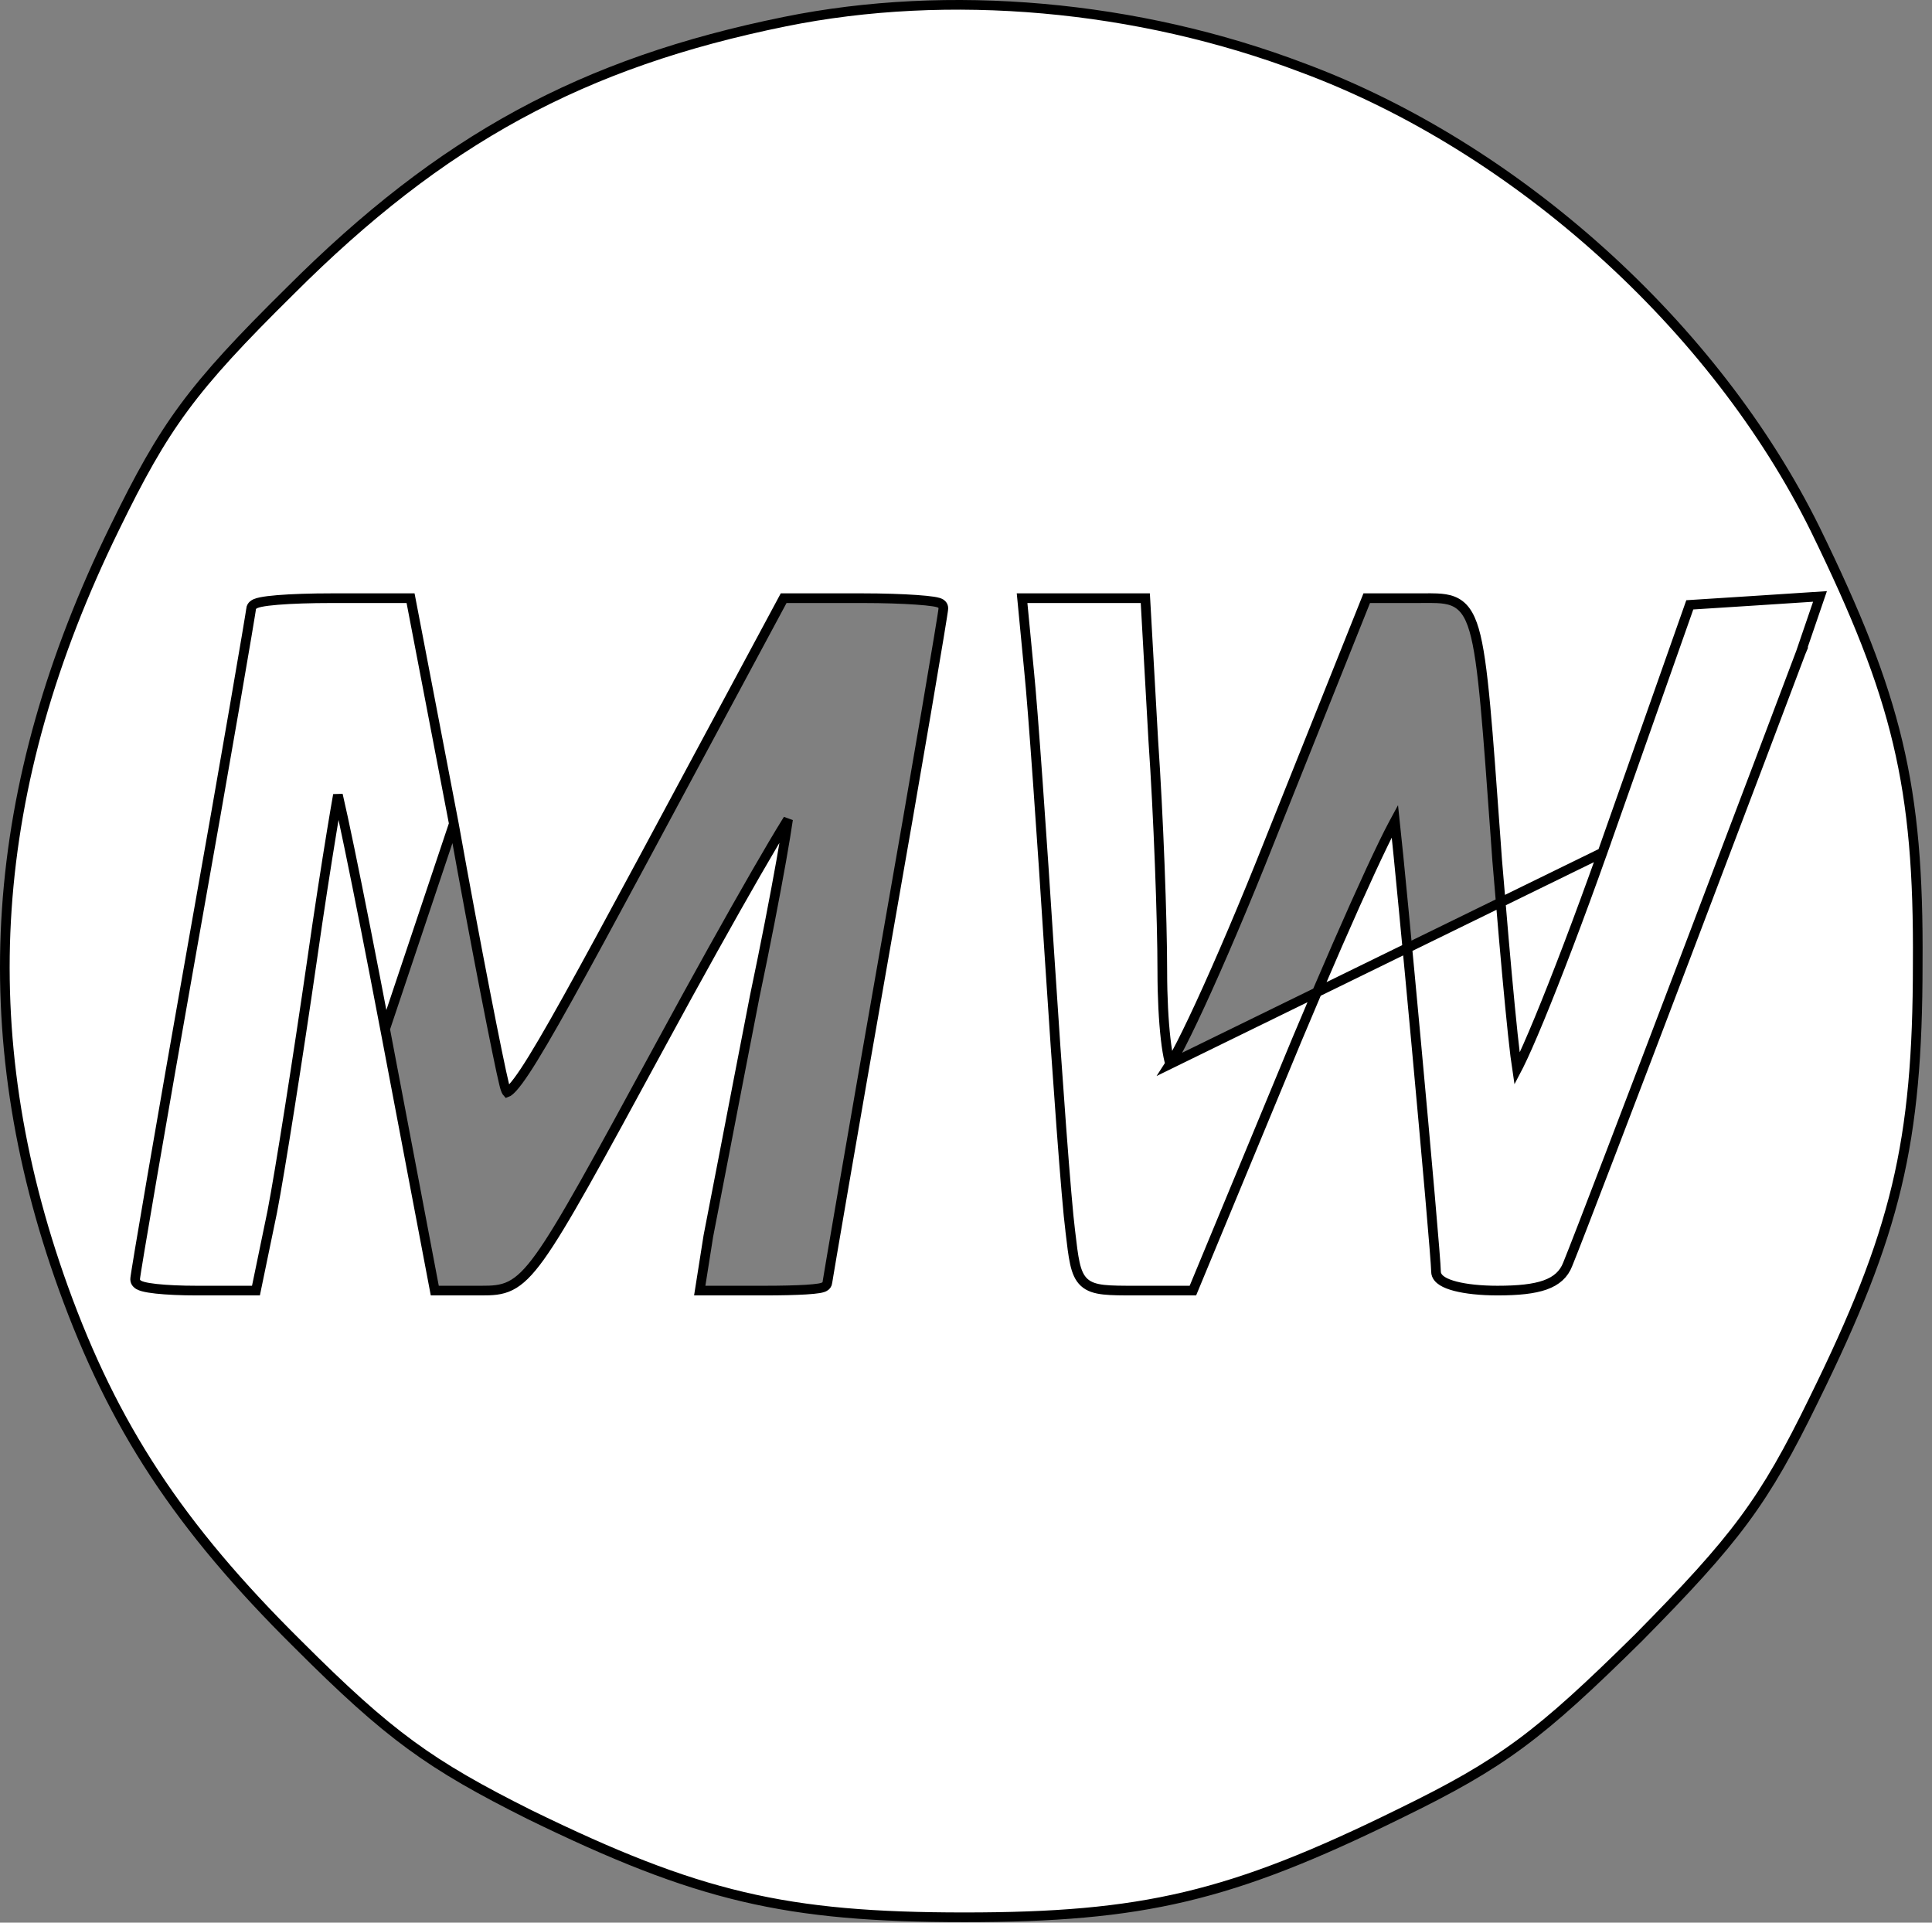 <svg width="200" height="199" viewBox="0 0 200 199" fill="none" xmlns="http://www.w3.org/2000/svg">
<rect x="0" y="0" width="200" height="199" fill="#808080" stroke="none"/>
<path d="M46.981 85.26L46.98 85.254L42.58 62.321L42.502 61.915H42.089H34.355C32.148 61.915 30.166 61.982 28.731 62.1C28.016 62.159 27.422 62.232 26.998 62.319C26.79 62.362 26.597 62.414 26.445 62.481C26.37 62.514 26.276 62.562 26.193 62.638C26.114 62.709 25.999 62.848 25.989 63.054C25.989 63.059 25.988 63.068 25.985 63.084C25.982 63.109 25.977 63.143 25.971 63.186C25.969 63.201 25.966 63.216 25.964 63.233C25.944 63.364 25.914 63.553 25.874 63.796C25.795 64.283 25.678 64.987 25.527 65.882C25.225 67.673 24.788 70.23 24.246 73.363C23.163 79.629 21.663 88.195 19.997 97.527L19.996 97.528C18.33 106.929 16.829 115.529 15.746 121.83C15.204 124.981 14.767 127.557 14.464 129.37C14.313 130.277 14.196 130.994 14.116 131.498C14.076 131.749 14.046 131.949 14.025 132.093C14.014 132.165 14.006 132.225 14 132.272C13.996 132.306 13.989 132.366 13.989 132.415C13.989 132.76 14.264 132.936 14.36 132.992C14.495 133.069 14.66 133.126 14.825 133.171C15.162 133.262 15.626 133.336 16.168 133.395C17.258 133.515 18.744 133.582 20.355 133.582H26.089H26.496L26.578 133.183L28.178 125.45L28.18 125.443C28.982 121.297 30.85 109.419 32.317 99.287L32.317 99.286C33.05 94.156 33.783 89.46 34.349 86.013C34.596 84.505 34.812 83.237 34.982 82.278C35.286 83.581 35.695 85.477 36.182 87.833C37.165 92.579 38.465 99.177 39.864 106.508L46.981 85.26ZM46.981 85.26C49.248 97.932 51.645 110.047 52.174 112.16L52.174 112.16L52.176 112.169C52.275 112.599 52.371 112.868 52.463 113.012C52.476 113.033 52.487 113.048 52.496 113.058C52.577 113.028 52.763 112.914 53.077 112.569C53.406 112.207 53.819 111.656 54.339 110.872C56.423 107.73 60.042 101.123 66.582 88.978L80.982 62.178L81.123 61.915H81.422H89.289C91.431 61.915 93.41 61.982 94.857 62.083C95.579 62.133 96.178 62.193 96.603 62.258C96.812 62.291 96.997 62.327 97.139 62.371C97.207 62.392 97.293 62.422 97.373 62.471L97.373 62.471C97.414 62.496 97.655 62.642 97.655 62.948C97.655 62.997 97.648 63.057 97.644 63.091C97.638 63.138 97.63 63.199 97.62 63.271C97.599 63.416 97.568 63.618 97.528 63.871C97.448 64.379 97.331 65.101 97.18 66.015C96.878 67.844 96.44 70.441 95.898 73.616C94.815 79.967 93.315 88.634 91.648 98.102C89.981 107.568 88.481 116.201 87.398 122.483C86.856 125.625 86.419 128.179 86.117 129.955C85.966 130.843 85.849 131.537 85.77 132.013C85.73 132.251 85.7 132.433 85.68 132.558C85.67 132.621 85.662 132.668 85.657 132.699L85.654 132.725C85.637 132.943 85.497 133.075 85.429 133.127C85.35 133.187 85.266 133.223 85.207 133.245C85.082 133.29 84.928 133.324 84.768 133.35C84.44 133.404 83.983 133.447 83.436 133.481C82.338 133.548 80.827 133.582 79.155 133.582H73.022H72.437L72.528 133.004L73.328 127.937L73.33 127.927L73.332 127.917C73.576 126.698 74.154 123.696 74.913 119.751C75.815 115.068 76.973 109.056 78.131 103.119L78.133 103.112C79.265 97.717 80.231 92.722 80.88 89.061C81.193 87.296 81.431 85.846 81.579 84.81C81.514 84.915 81.445 85.024 81.374 85.139C80.622 86.351 79.563 88.141 78.272 90.381C75.691 94.86 72.193 101.123 68.395 108.12L68.395 108.12C61.672 120.501 58.218 126.841 55.895 130.074C54.73 131.693 53.806 132.599 52.841 133.079C51.869 133.563 50.916 133.582 49.822 133.582H45.422H45.008L44.931 133.175L39.864 106.509L46.981 85.26ZM121.135 110.128C121.303 109.87 121.514 109.507 121.766 109.043C122.392 107.891 123.236 106.169 124.235 104.006C126.23 99.682 128.827 93.624 131.491 86.898L131.491 86.896L141.358 62.229L141.484 61.915H141.822H146.755C146.968 61.915 147.177 61.914 147.38 61.912C147.874 61.909 148.335 61.906 148.75 61.924C149.341 61.95 149.895 62.02 150.396 62.216C151.456 62.632 152.117 63.544 152.602 65.208C153.084 66.861 153.429 69.373 153.778 73.169C154.086 76.508 154.4 80.873 154.809 86.571C154.867 87.369 154.926 88.193 154.987 89.044C155.454 94.709 155.92 100.105 156.32 104.217C156.52 106.274 156.702 108.006 156.86 109.29C156.925 109.823 156.986 110.276 157.042 110.64C157.099 110.531 157.161 110.411 157.227 110.279C157.746 109.241 158.469 107.605 159.343 105.491C161.089 101.267 163.419 95.176 165.884 88.249L121.135 110.128ZM121.135 110.128C121.103 110.029 121.071 109.914 121.038 109.784C120.902 109.237 120.776 108.473 120.669 107.541C120.455 105.681 120.322 103.201 120.322 100.548C120.322 95.202 119.922 84.392 119.388 76.65C119.388 76.649 119.388 76.648 119.388 76.647L118.588 62.387L118.561 61.915H118.089H112.222H106.355H105.805L105.858 62.463L106.524 69.396L106.525 69.4C106.923 73.254 107.856 86.576 108.656 99.114L108.656 99.114C109.456 111.5 110.39 124.316 110.792 127.41C110.793 127.411 110.793 127.412 110.793 127.413L110.796 127.437C110.959 128.844 111.087 129.941 111.274 130.773C111.462 131.611 111.729 132.271 112.235 132.734C112.743 133.199 113.417 133.395 114.252 133.489C115.078 133.582 116.15 133.582 117.523 133.582H117.555H123.155H123.489L123.617 133.273L134.283 107.542C134.283 107.541 134.284 107.54 134.284 107.54C137.216 100.544 139.913 94.384 141.892 90.109C142.883 87.969 143.691 86.309 144.257 85.253C144.306 85.16 144.354 85.073 144.399 84.99C144.773 88.433 145.708 98.222 146.608 107.978C147.132 113.669 147.645 119.339 148.026 123.711C148.409 128.103 148.655 131.144 148.655 131.615C148.655 132.084 149.001 132.406 149.319 132.605C149.66 132.819 150.124 132.993 150.664 133.133C151.751 133.413 153.262 133.582 155.022 133.582C157.168 133.582 158.772 133.416 159.939 133.003C161.135 132.58 161.892 131.888 162.287 130.867C164.435 125.628 184.692 72.186 186.424 67.522L186.429 67.51L186.428 67.51L188.162 62.444L188.405 61.734L187.656 61.783L181.524 62.183L181.523 62.183L175.257 62.583L174.927 62.604L174.817 62.916L165.884 88.248L121.135 110.128ZM81.255 2.238L81.255 2.238C60.288 6.485 45.709 14.435 30.042 30.102L30.04 30.104C24.91 35.167 21.667 38.645 19.058 42.179C16.451 45.709 14.467 49.31 11.871 54.634L11.871 54.635C-1.273 81.455 -2.992 106.781 6.559 133.312C11.731 147.634 18.487 157.972 30.84 170.193L30.842 170.195C35.57 174.922 38.982 178.034 42.501 180.612C46.017 183.187 49.655 185.239 54.844 187.834C63.561 192.092 70.189 194.741 76.937 196.328C83.684 197.916 90.574 198.448 99.822 198.448C109.07 198.448 115.96 197.916 122.723 196.312C129.488 194.708 136.149 192.026 144.935 187.7L144.936 187.699C150.258 185.105 153.86 183.087 157.408 180.463C160.96 177.836 164.472 174.592 169.602 169.528C174.665 164.398 177.91 160.887 180.537 157.334C183.161 153.786 185.178 150.184 187.773 144.863L187.773 144.861C192.033 136.209 194.715 129.58 196.336 122.799C197.956 116.019 198.522 109.062 198.522 99.748L198.522 99.745C198.589 90.499 198.056 83.61 196.452 76.864C194.848 70.116 192.166 63.488 187.906 54.768C177.563 33.817 156.995 15.239 134.848 7.017L134.845 7.016C117.728 0.514 98.224 -1.208 81.255 2.238Z" fill="white" stroke="black"/>
</svg>
